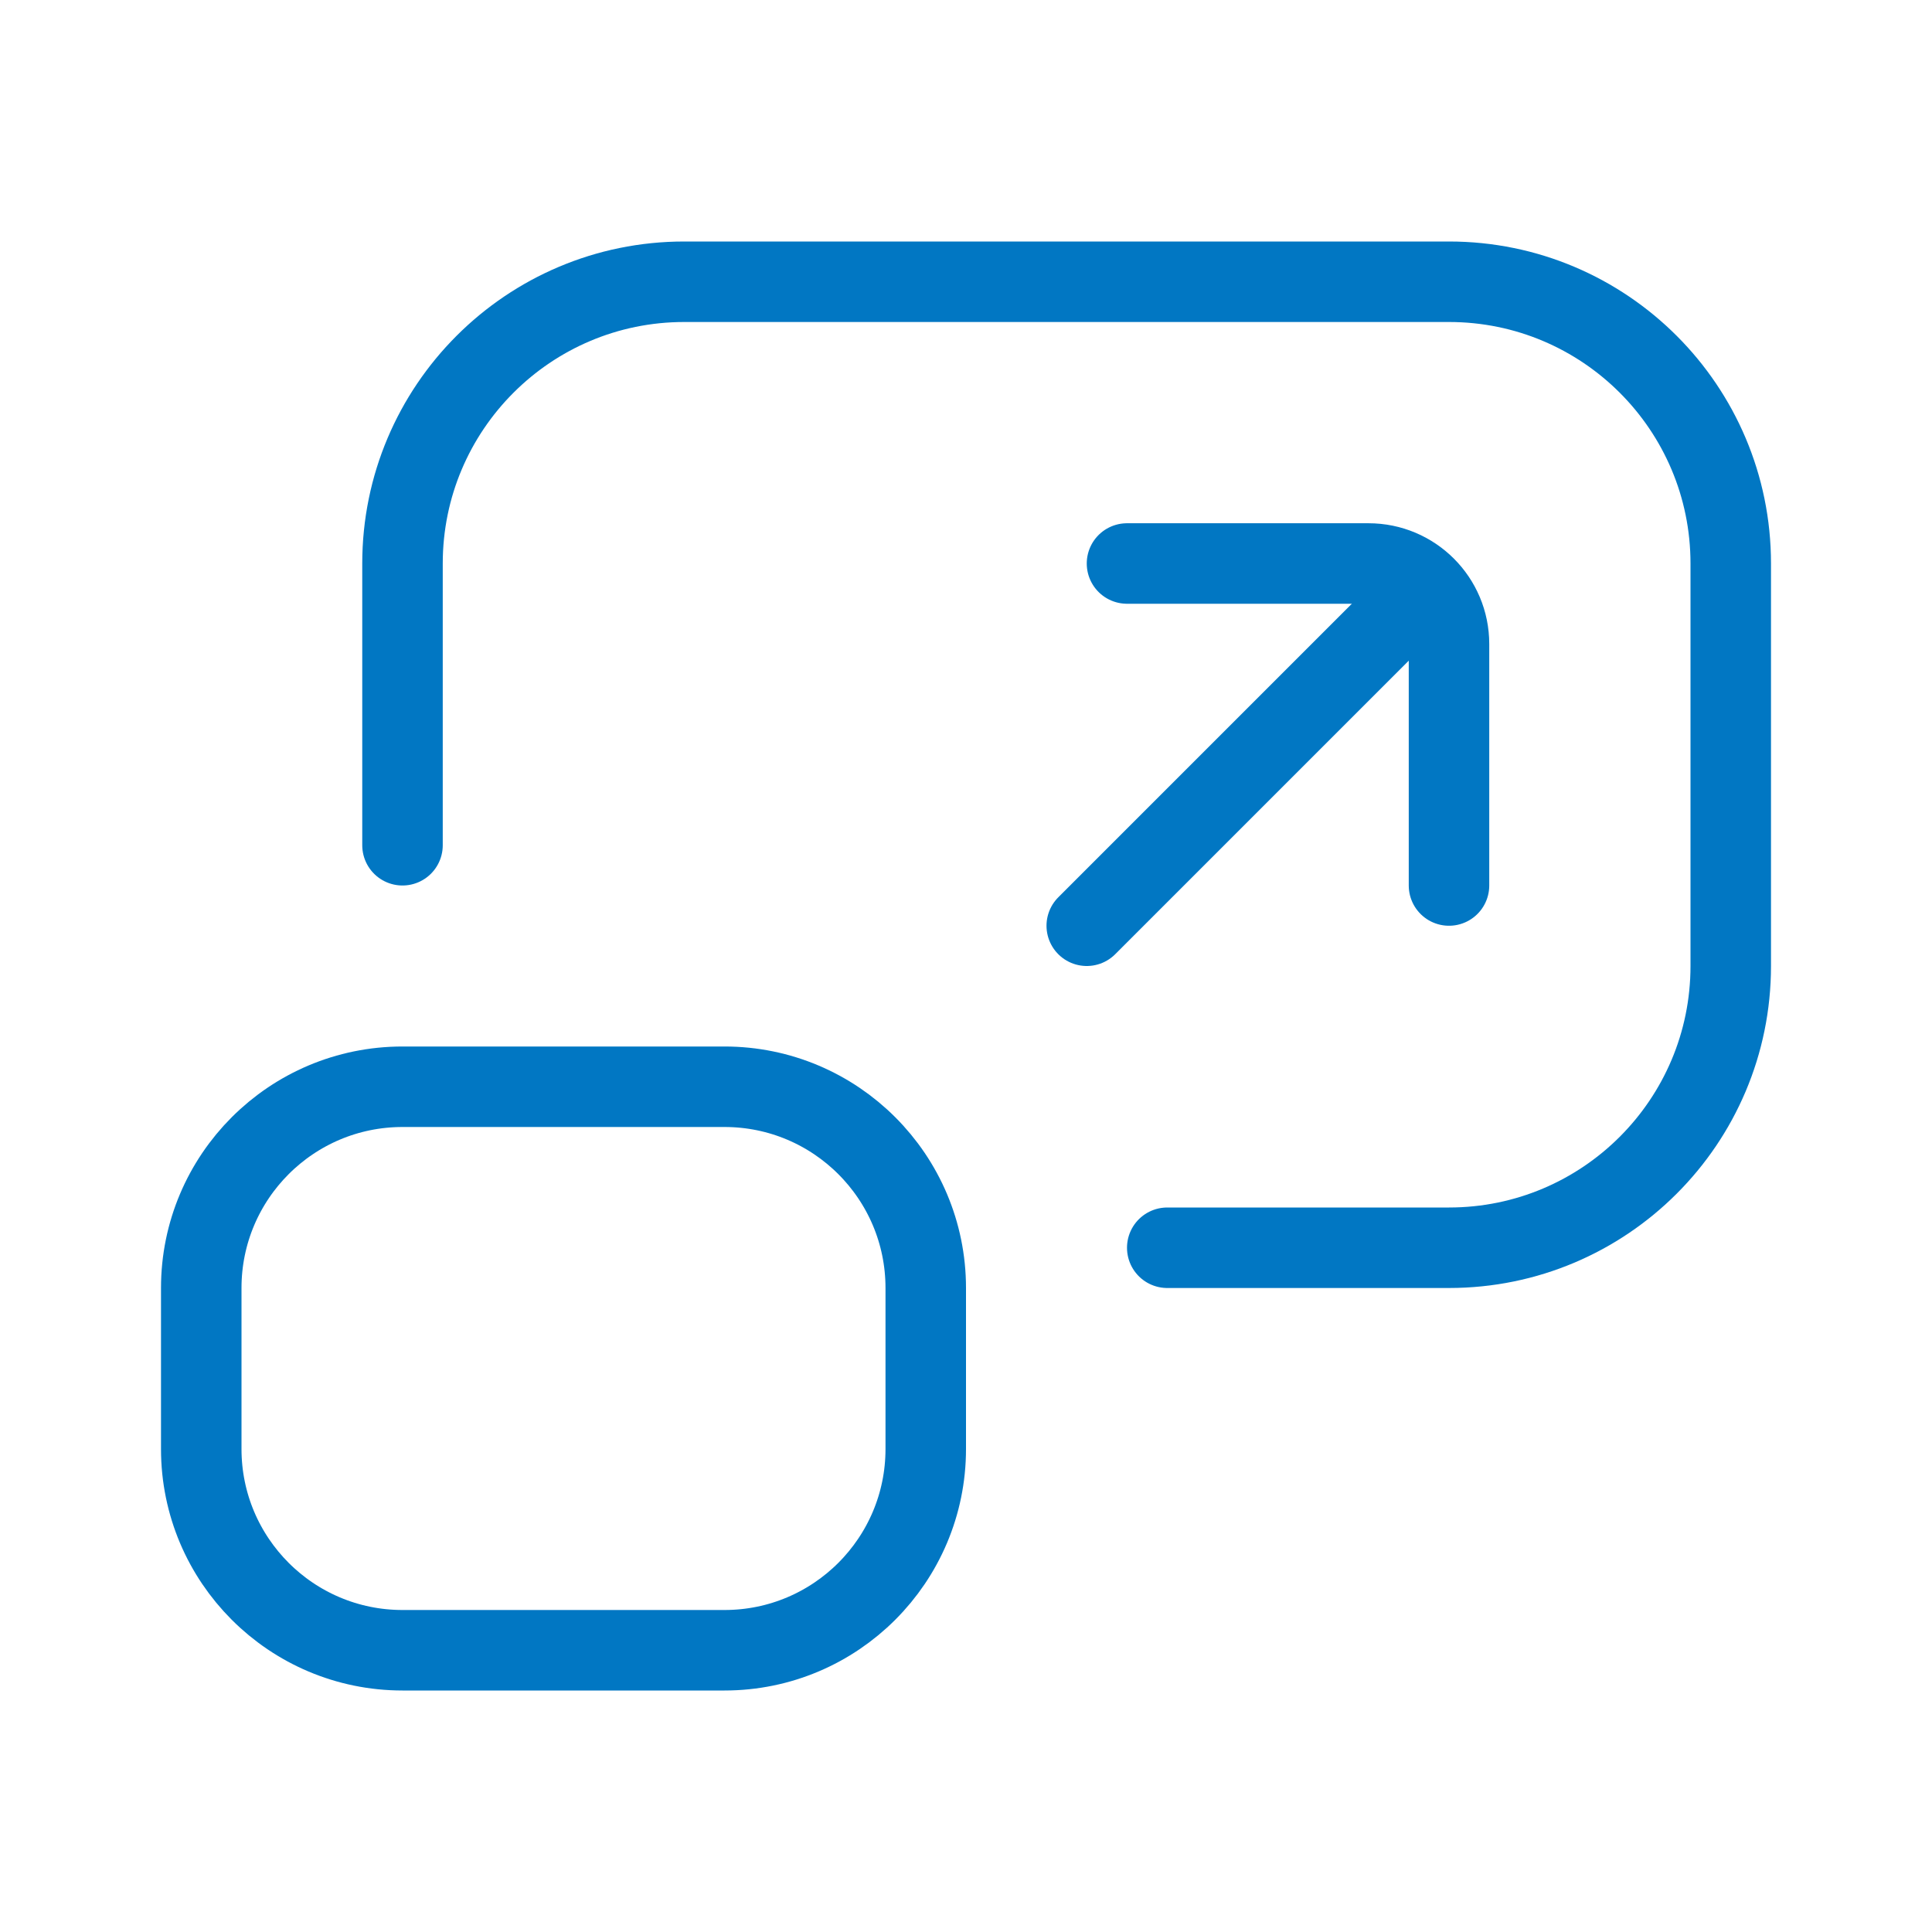 <svg width="48" height="48" viewBox="0 0 48 48" fill="none" xmlns="http://www.w3.org/2000/svg">
<path d="M28 14H34C35.105 14 36 14.895 36 16L36 22" stroke="#0177C3" stroke-width="2" stroke-linecap="round" stroke-linejoin="round"/>
<path d="M35 15L27 23" stroke="#0177C3" stroke-width="2" stroke-linecap="round"/>
<path d="M29 31H36C39.866 31 43 27.866 43 24V14C43 10.134 39.866 7 36 7H17C13.134 7 10 10.134 10 14V21" stroke="#0177C3" stroke-width="2" stroke-linecap="round"/>
<path d="M5 32C5 29.239 7.239 27 10 27H18C20.761 27 23 29.239 23 32V36C23 38.761 20.761 41 18 41H10C7.239 41 5 38.761 5 36V32Z" stroke="#0177C3" stroke-width="2"/>
</svg>
